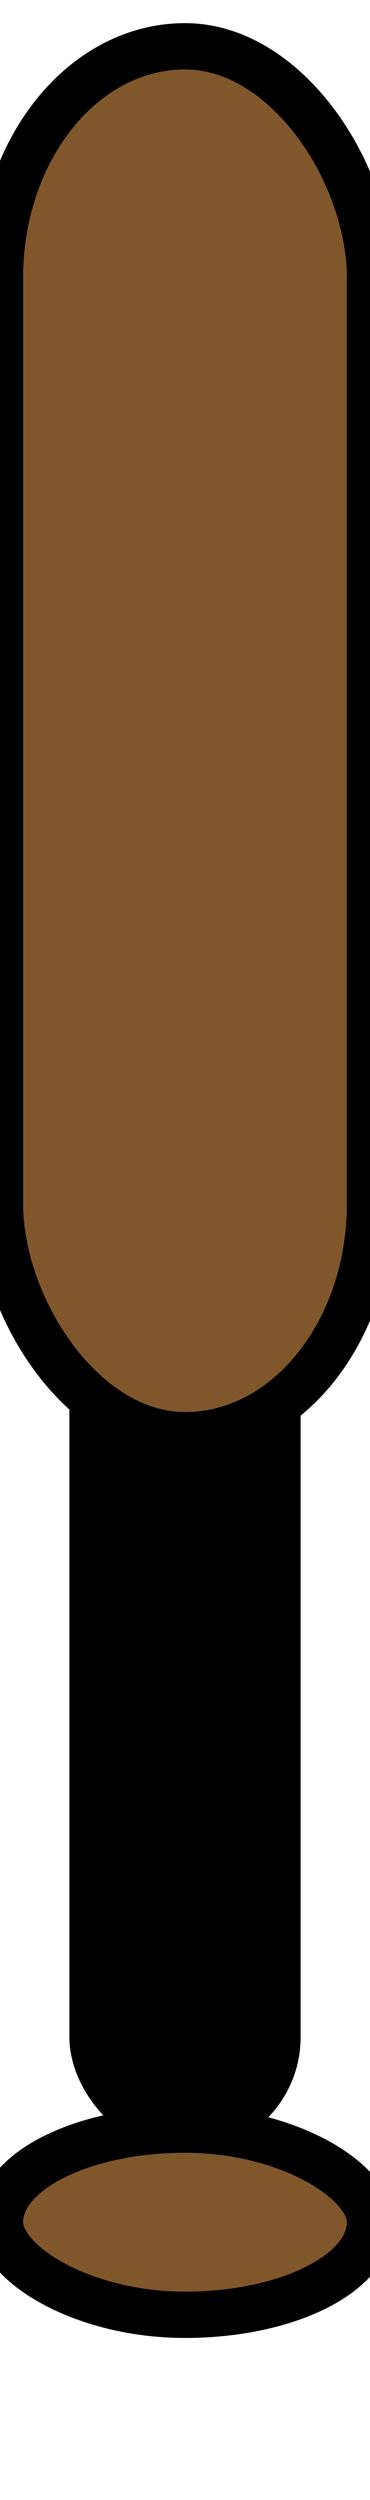 <svg xmlns="http://www.w3.org/2000/svg" viewBox="-4 -36 8 54">
    <rect x="-2" y="-10" width="4" height="20" style="fill: rgb(0, 0, 0); stroke: rgb(0, 0, 0);" rx="2" ry="2"></rect>
    <rect x="-4" y="-35" width="8" height="30" style="fill: rgb(128, 87, 43); stroke: rgb(0, 0, 0);" rx="5" ry="5"></rect>
    <rect x="-4" y="10" width="8" height="4" style="fill: rgb(128, 87, 43); stroke: rgb(0, 0, 0);" rx="5" ry="5"></rect>
</svg>
